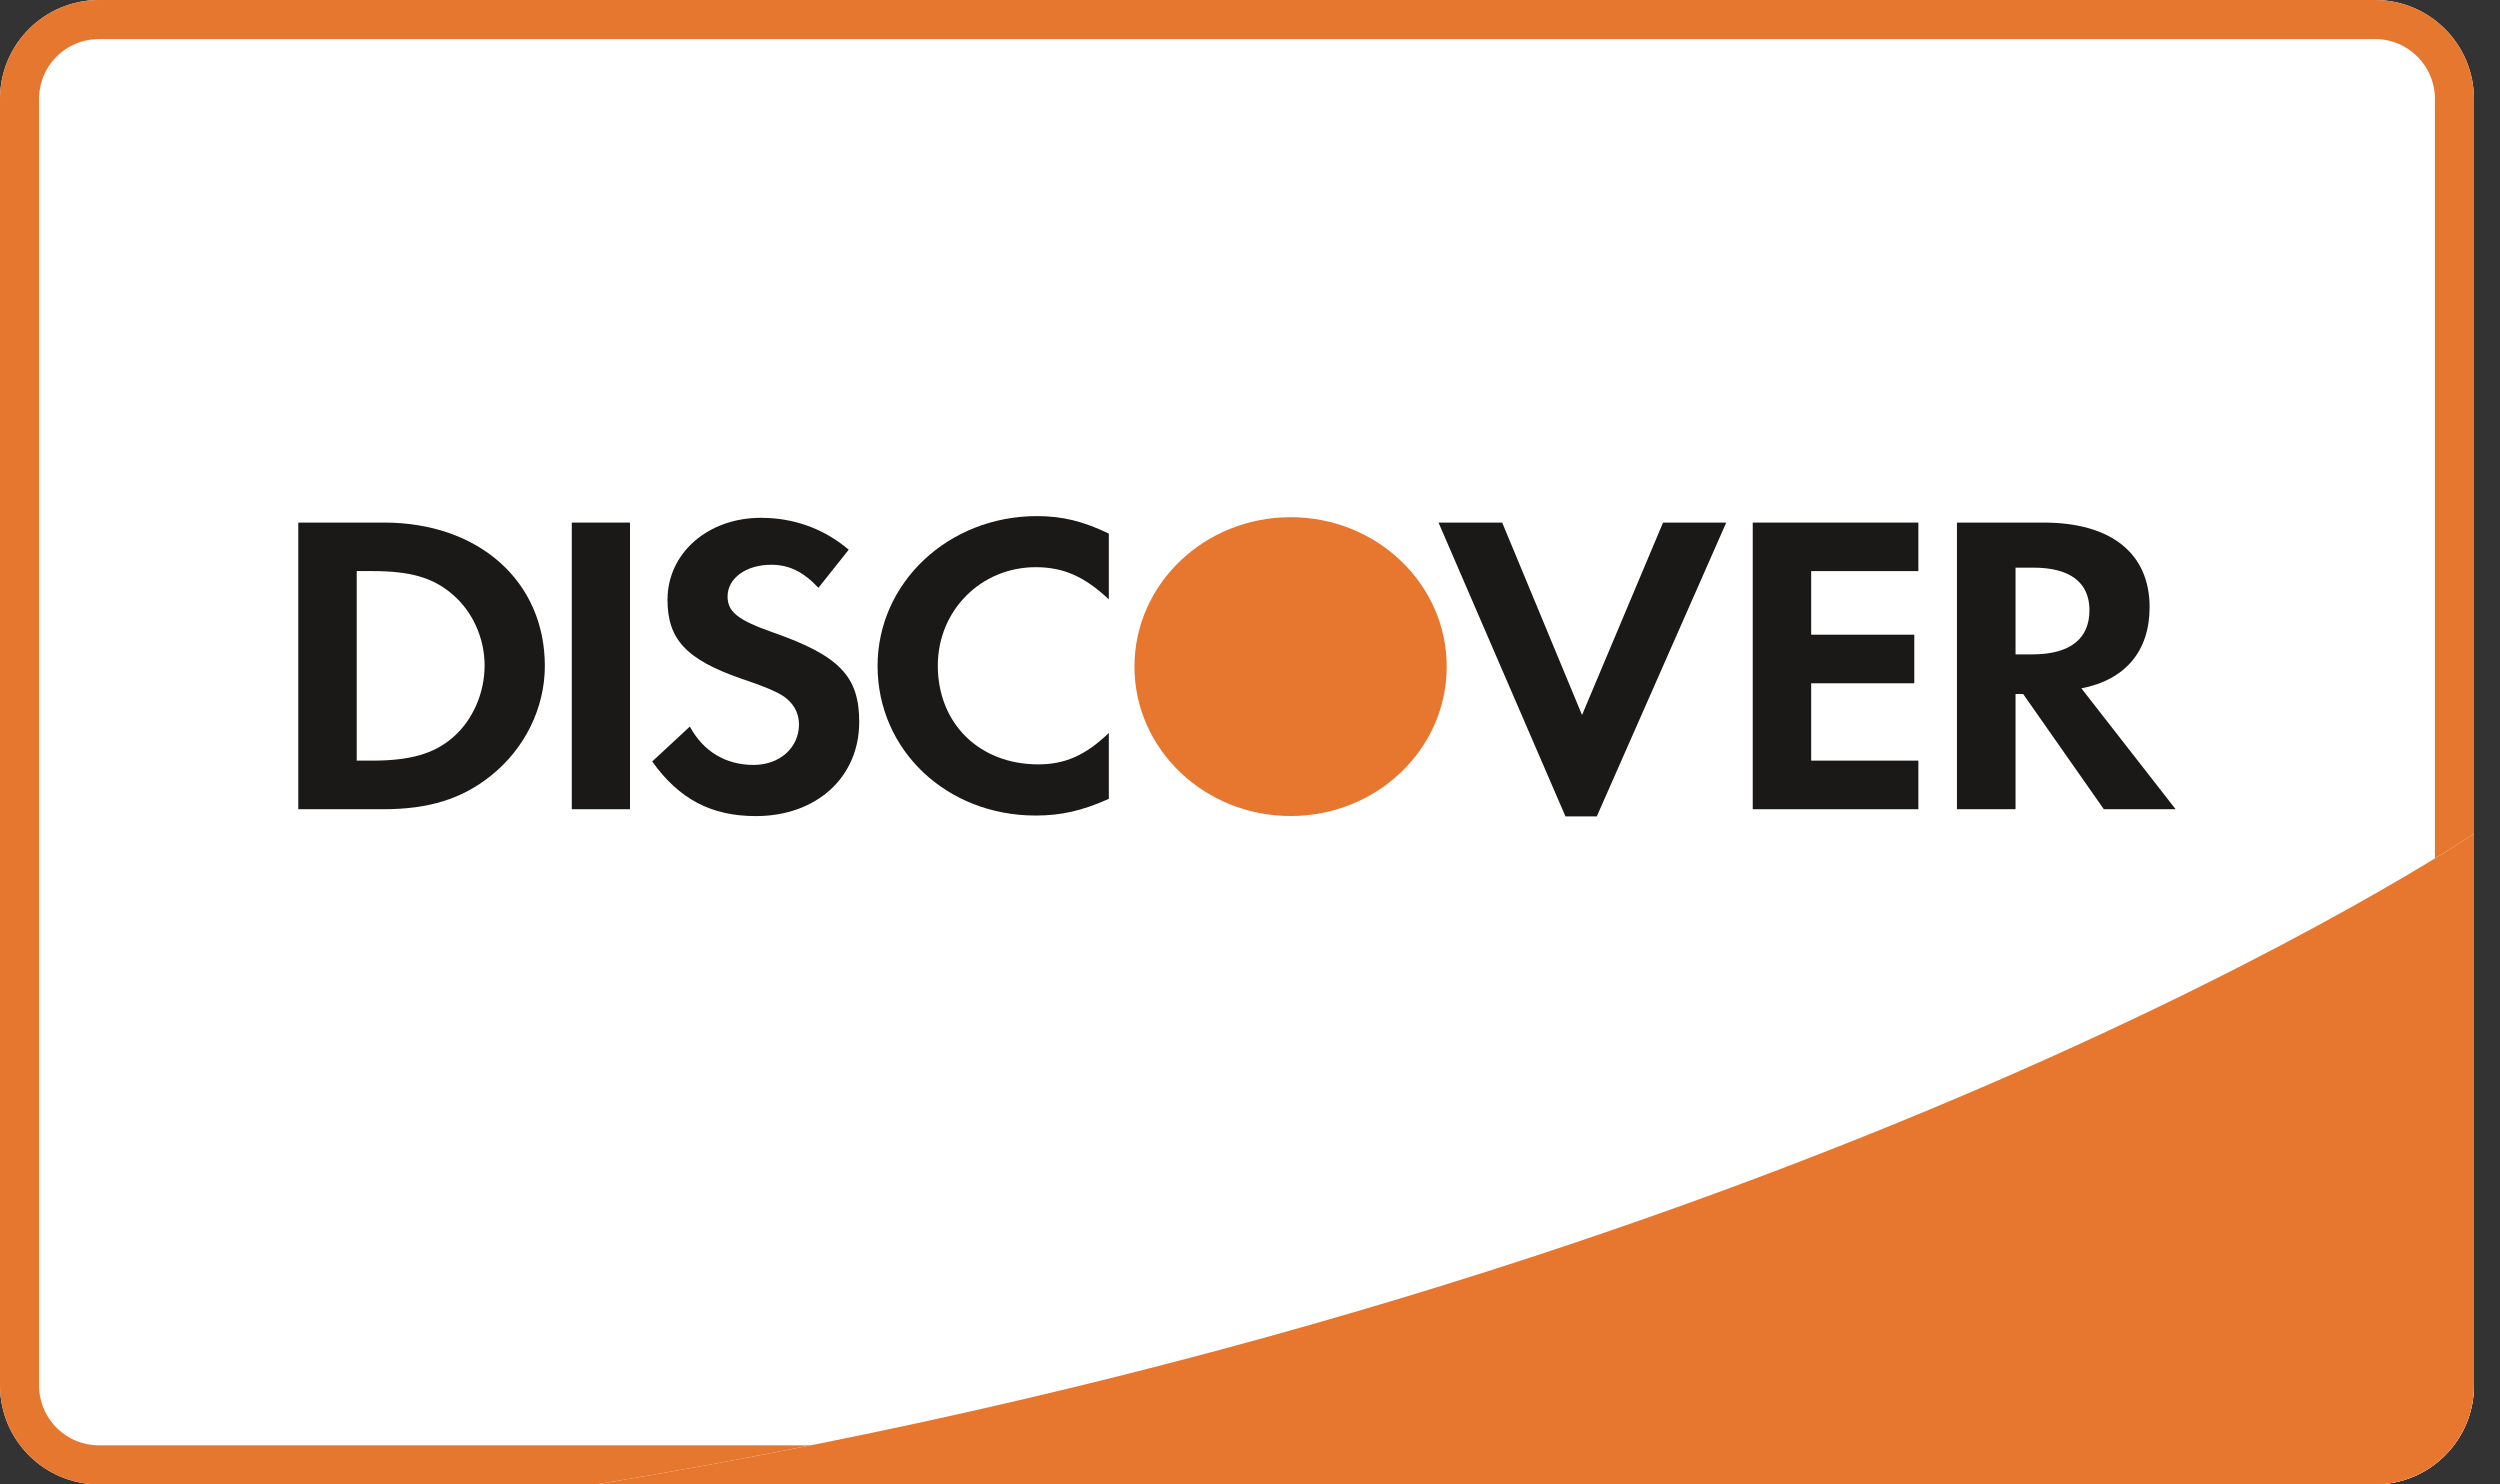 <svg width="32" height="19" viewBox="0 0 32 19" fill="none" xmlns="http://www.w3.org/2000/svg">
<rect x="0" y="0" width="32" height="19" fill="#333333" stroke="none"/>
<path d="M30.4 0H1.267C0.567 0 -0 0.567 -0 1.267V17.733C-0 18.433 0.567 19 1.267 19H30.4C31.1 19 31.667 18.433 31.667 17.733V1.267C31.667 0.567 31.1 0 30.4 0Z" fill="white"/>
<path d="M1.267 0.25H30.4C30.962 0.25 31.417 0.705 31.417 1.267V17.733C31.417 18.295 30.962 18.75 30.4 18.75H1.267C0.705 18.75 0.25 18.295 0.25 17.733V1.267C0.25 0.705 0.705 0.25 1.267 0.25Z" fill="white" stroke="#E6772F" stroke-width="0.5"/>
<path d="M7.636 19H30.4C31.1 19 31.667 18.434 31.667 17.735V10.671C31.667 10.671 23.18 16.425 7.636 19Z" fill="white"/>
<path d="M7.636 19H30.4C31.1 19 31.667 18.434 31.667 17.735V10.671C31.667 10.671 23.18 16.425 7.636 19Z" fill="#E7772F"/>
<path fill-rule="evenodd" clip-rule="evenodd" d="M5.791 9.444C5.554 9.647 5.251 9.736 4.767 9.736H4.566V7.31H4.767C5.251 7.31 5.542 7.393 5.791 7.607C6.049 7.827 6.203 8.167 6.203 8.519C6.203 8.873 6.049 9.225 5.791 9.444ZM4.917 6.689H3.818V10.358H4.91C5.491 10.358 5.911 10.225 6.279 9.933C6.715 9.587 6.974 9.065 6.974 8.524C6.974 7.441 6.129 6.689 4.917 6.689Z" fill="#1A1918"/>
<path fill-rule="evenodd" clip-rule="evenodd" d="M7.319 6.689H8.064V10.358H7.319V6.689Z" fill="#1A1918"/>
<path fill-rule="evenodd" clip-rule="evenodd" d="M9.894 8.095C9.444 7.937 9.313 7.832 9.313 7.634C9.313 7.403 9.548 7.229 9.871 7.229C10.095 7.229 10.279 7.314 10.476 7.524L10.864 7.036C10.543 6.765 10.159 6.628 9.739 6.628C9.061 6.628 8.544 7.08 8.544 7.677C8.544 8.184 8.784 8.441 9.486 8.686C9.779 8.783 9.928 8.85 10.003 8.895C10.153 8.987 10.227 9.12 10.227 9.273C10.227 9.571 9.98 9.791 9.646 9.791C9.29 9.791 9.003 9.62 8.83 9.3L8.348 9.747C8.693 10.23 9.106 10.446 9.675 10.446C10.451 10.446 10.998 9.949 10.998 9.241C10.998 8.657 10.745 8.393 9.894 8.095Z" fill="#1A1918"/>
<path fill-rule="evenodd" clip-rule="evenodd" d="M11.233 8.524C11.233 9.603 12.118 10.439 13.257 10.439C13.579 10.439 13.854 10.378 14.193 10.225V9.382C13.893 9.67 13.63 9.784 13.29 9.784C12.537 9.784 12.004 9.263 12.004 8.519C12.004 7.816 12.555 7.26 13.257 7.26C13.612 7.26 13.883 7.38 14.193 7.672V6.83C13.865 6.672 13.597 6.606 13.273 6.606C12.14 6.606 11.233 7.458 11.233 8.524Z" fill="#1A1918"/>
<path fill-rule="evenodd" clip-rule="evenodd" d="M20.25 9.152L19.228 6.689H18.413L20.038 10.45H20.439L22.096 6.689H21.287L20.25 9.152Z" fill="#1A1918"/>
<path fill-rule="evenodd" clip-rule="evenodd" d="M22.435 10.358H24.555V9.736H23.183V8.746H24.503V8.124H23.183V7.31H24.555V6.689H22.435V10.358Z" fill="#1A1918"/>
<path fill-rule="evenodd" clip-rule="evenodd" d="M26.015 8.376H25.799V7.266H26.028C26.495 7.266 26.745 7.454 26.745 7.811C26.745 8.178 26.495 8.376 26.015 8.376ZM27.515 7.771C27.515 7.084 27.023 6.689 26.159 6.689H25.049V10.358H25.799V8.883H25.896L26.929 10.358H27.848L26.642 8.811C27.206 8.701 27.515 8.333 27.515 7.771Z" fill="#1A1918"/>
<path fill-rule="evenodd" clip-rule="evenodd" d="M18.518 8.533C18.518 9.589 17.624 10.445 16.52 10.445C15.416 10.445 14.521 9.589 14.521 8.533C14.521 7.476 15.416 6.62 16.52 6.62C17.624 6.62 18.518 7.476 18.518 8.533Z" fill="#E7772F"/>
</svg>
